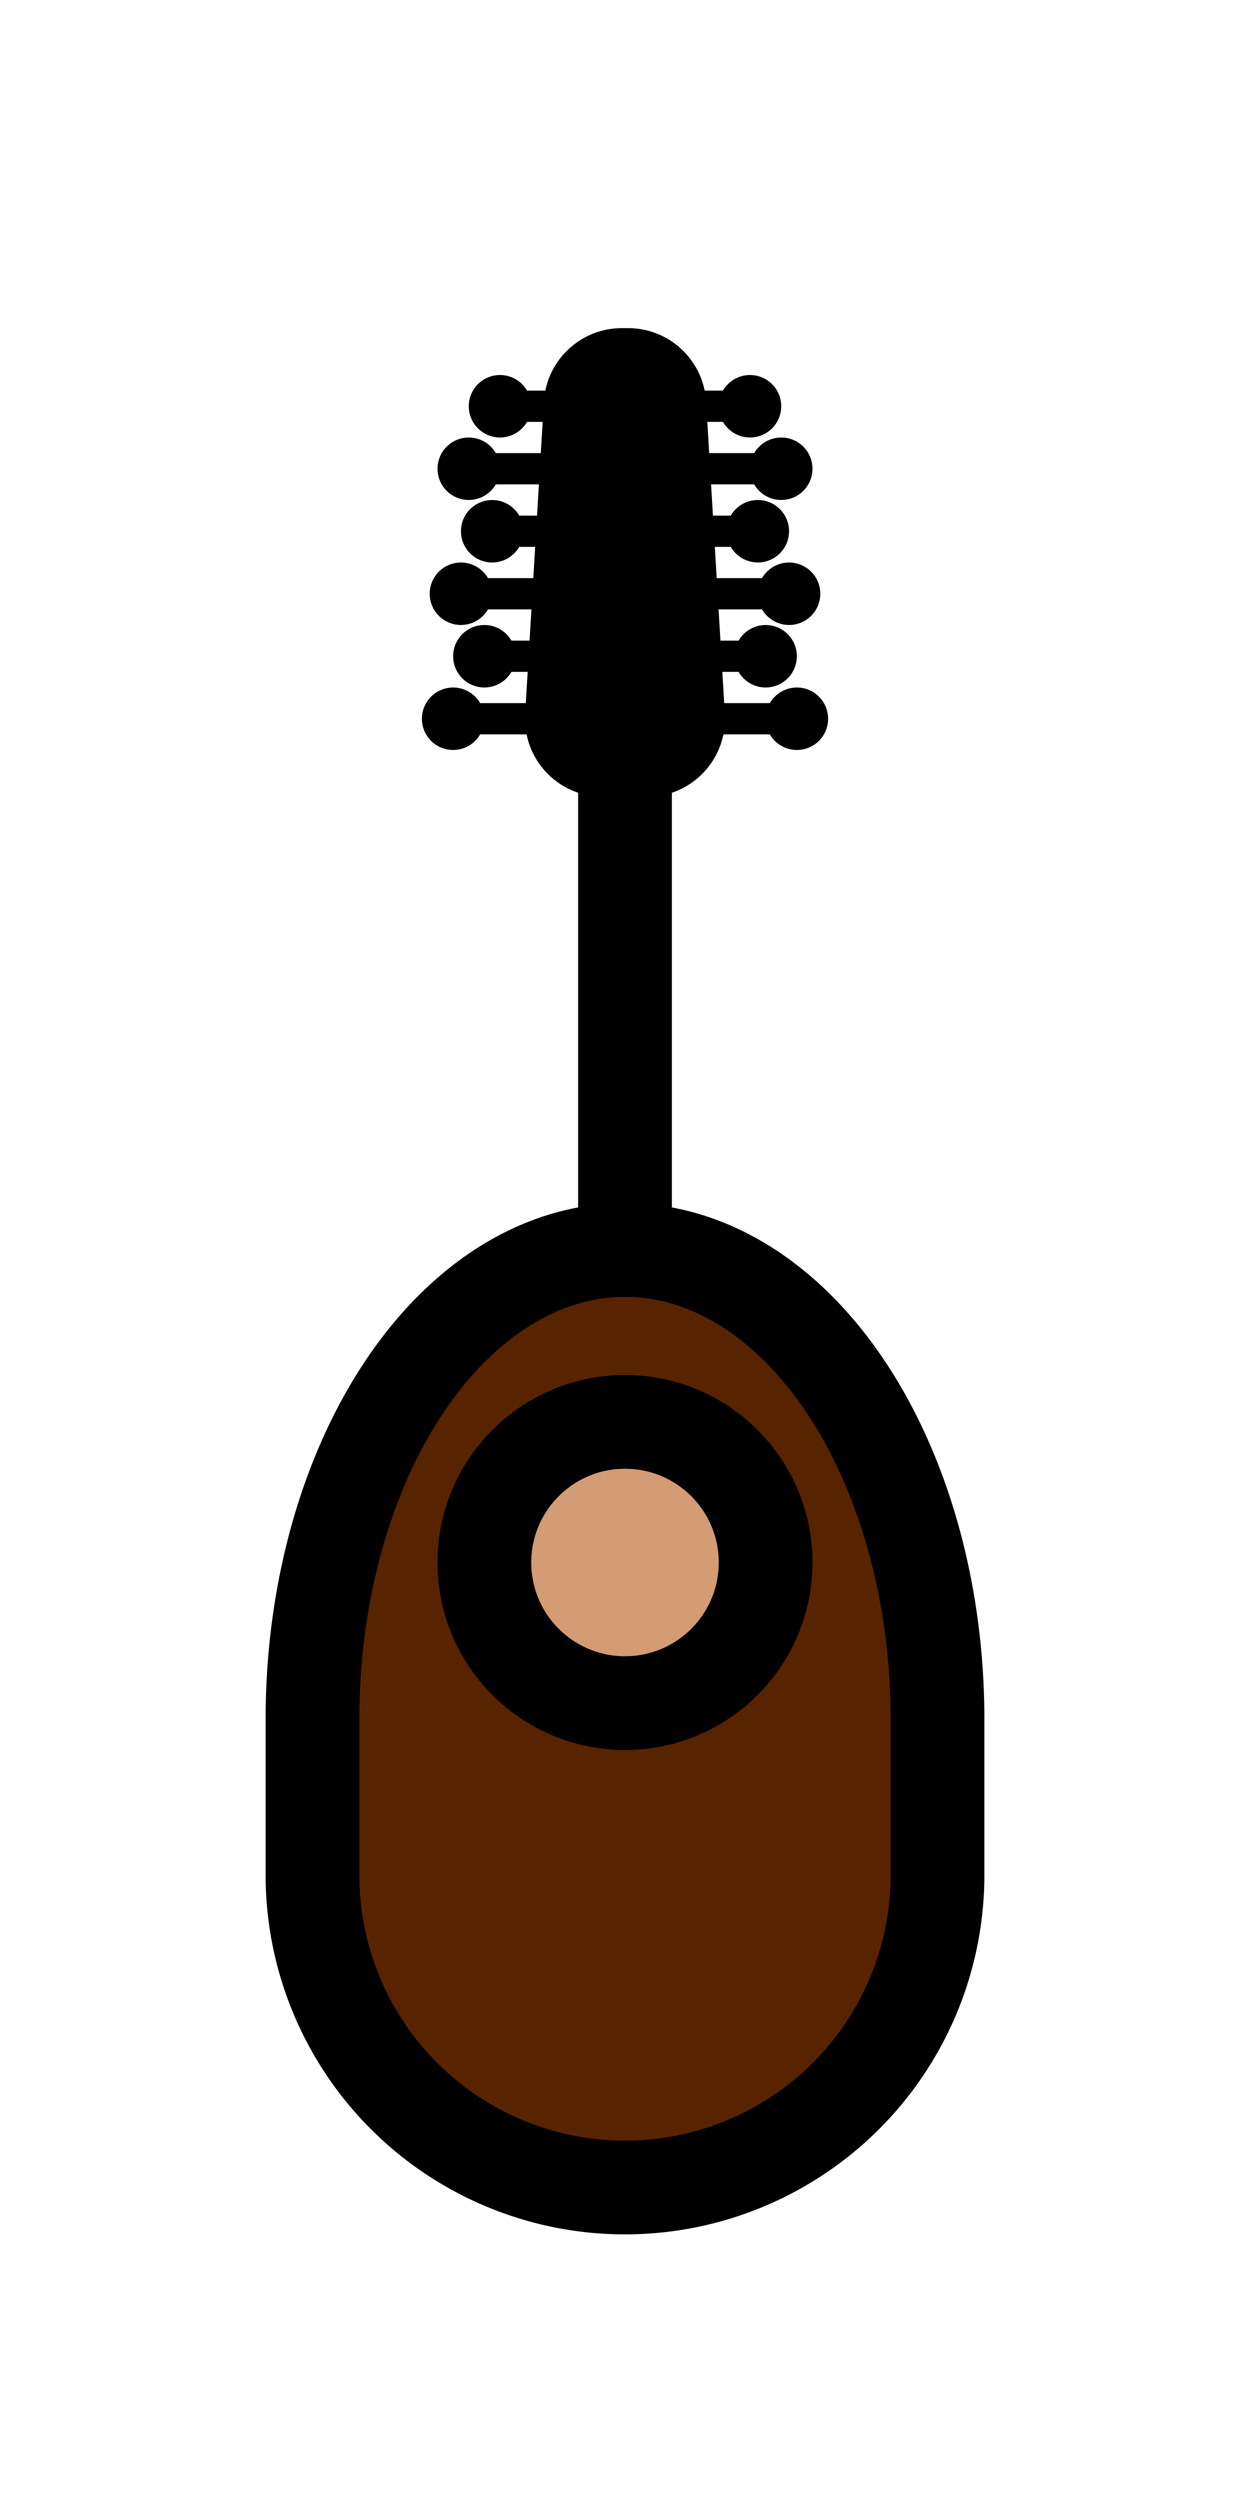 <?xml version="1.0" encoding="UTF-8" standalone="no"?>
<!DOCTYPE svg PUBLIC "-//W3C//DTD SVG 1.1//EN"
        "http://www.w3.org/Graphics/SVG/1.1/DTD/svg11.dtd">
<svg width="160" height="320" viewBox="-20 0 40 20"
     xmlns="http://www.w3.org/2000/svg"
     xmlns:xlink="http://www.w3.org/1999/xlink">
    <!-- дека -->
    <g style="fill:#582400;stroke:#000;stroke-width:3;stroke-linecap:round;stroke-linejoin:round;">
        <!-- дека -->
        <path d="M 10 25
           A 10 15 0 0 0 -10 25
           L -10 30
           A 10 10 0 0 0 10 30
           L 10 25
           "  />
        <!-- розетка -->
        <ellipse rx="4.5" ry="4.5" cx="0" cy="20" style="fill:#D39C75;"/>
    </g>
    <!-- гриф -->
    <g style="stroke:#000;stroke-width:3;fill:#000;">
        <!-- тело -->
        <line x1="0" y1="10" x2="0" y2="-10"/>
    </g>
    <g style="stroke:#000;stroke-width:5;stroke-linecap:round;fill:#000;stroke-linejoin:round;">
        <!-- голова -->
        <!--<line x1="0" y1="-12" x2="0" y2="-7"/>-->
        <path d="M 0.5 -8
           L 0.7 -7
           L 0.1 -17
           L -0.1 -17
           L -0.7 -7
           z
           "  />
    </g>
    <!-- колки -->
    <g style="stroke:#000;stroke-width:1;fill:#000;stroke-linecap:round;">
        <line x1="-4" y1="-17" x2="4" y2="-17"/>
        <ellipse rx="0.5" ry="0.5" cx="-4" cy="-17"/>
        <ellipse rx="0.5" ry="0.5" cx="4" cy="-17"/>

        <line x1="-5" y1="-15" x2="5" y2="-15"/>
        <ellipse rx="0.5" ry="0.5" cx="-5" cy="-15"/>
        <ellipse rx="0.5" ry="0.5" cx="5" cy="-15"/>

        <line x1="-4.25" y1="-13" x2="4.25" y2="-13"/>
        <ellipse rx="0.5" ry="0.5" cx="-4.25" cy="-13"/>
        <ellipse rx="0.5" ry="0.5" cx="4.25" cy="-13"/>

        <line x1="-5.25" y1="-11" x2="5.25" y2="-11"/>
        <ellipse rx="0.5" ry="0.5" cx="-5.25" cy="-11"/>
        <ellipse rx="0.5" ry="0.5" cx="5.25" cy="-11"/>

        <line x1="-4.5" y1="-9" x2="4.5" y2="-9"/>
        <ellipse rx="0.5" ry="0.5" cx="-4.5" cy="-9"/>
        <ellipse rx="0.5" ry="0.5" cx="4.5" cy="-9"/>

        <line x1="-5.5" y1="-7" x2="5.5" y2="-7"/>
        <ellipse rx="0.5" ry="0.5" cx="-5.5" cy="-7"/>
        <ellipse rx="0.5" ry="0.5" cx="5.5" cy="-7"/>
    </g>
    <!--&lt;!&ndash; Линии центра координатной сетки &ndash;&gt;-->
    <!--<g style="stroke:#000;stroke-width:0.1;fill:transparent;">-->
        <!--<line x1="0" y1="-105" x2="0" y2="105"/>-->
        <!--<line x1="5" y1="-105" x2="5" y2="105"/>-->
        <!--<line x1="10" y1="-105" x2="10" y2="105"/>-->
        <!--<line x1="15" y1="-105" x2="15" y2="105"/>-->
        <!--<line x1="20" y1="-105" x2="20" y2="105"/>-->
        <!--<line x1="25" y1="-105" x2="25" y2="105"/>-->
        <!--<line x1="30" y1="-105" x2="30" y2="105"/>-->
        <!--<line x1="35" y1="-105" x2="35" y2="105"/>-->
        <!--<line x1="40" y1="-105" x2="40" y2="105"/>-->
        <!--<line x1="45" y1="-105" x2="45" y2="105"/>-->
        <!--<line x1="50" y1="-105" x2="50" y2="105"/>-->
        <!--<line x1="55" y1="-105" x2="55" y2="105"/>-->
        <!--<line x1="60" y1="-105" x2="60" y2="105"/>-->
        <!--<line x1="65" y1="-105" x2="65" y2="105"/>-->
        <!--<line x1="70" y1="-105" x2="70" y2="105"/>-->
        <!--<line x1="75" y1="-105" x2="75" y2="105"/>-->
        <!--<line x1="80" y1="-105" x2="80" y2="105"/>-->
        <!--<line x1="85" y1="-105" x2="85" y2="105"/>-->
        <!--<line x1="90" y1="-105" x2="90" y2="105"/>-->
        <!--<line x1="95" y1="-105" x2="95" y2="105"/>-->
        <!--<line x1="100" y1="-105" x2="100" y2="105"/>-->
        <!--<line x1="-5" y1="-105" x2="-5" y2="105"/>-->
        <!--<line x1="-10" y1="-105" x2="-10" y2="105"/>-->
        <!--<line x1="-15" y1="-105" x2="-15" y2="105"/>-->
        <!--<line x1="-20" y1="-105" x2="-20" y2="105"/>-->
        <!--<line x1="-25" y1="-105" x2="-25" y2="105"/>-->
        <!--<line x1="-30" y1="-105" x2="-30" y2="105"/>-->
        <!--<line x1="-35" y1="-105" x2="-35" y2="105"/>-->
        <!--<line x1="-40" y1="-105" x2="-40" y2="105"/>-->
        <!--<line x1="-45" y1="-105" x2="-45" y2="105"/>-->
        <!--<line x1="-50" y1="-105" x2="-50" y2="105"/>-->
        <!--<line x1="-55" y1="-105" x2="-55" y2="105"/>-->
        <!--<line x1="-60" y1="-105" x2="-60" y2="105"/>-->
        <!--<line x1="-65" y1="-105" x2="-65" y2="105"/>-->
        <!--<line x1="-70" y1="-105" x2="-70" y2="105"/>-->
        <!--<line x1="-75" y1="-105" x2="-75" y2="105"/>-->
        <!--<line x1="-80" y1="-105" x2="-80" y2="105"/>-->
        <!--<line x1="-85" y1="-105" x2="-85" y2="105"/>-->
        <!--<line x1="-90" y1="-105" x2="-90" y2="105"/>-->
        <!--<line x1="-95" y1="-105" x2="-95" y2="105"/>-->
        <!--<line x1="-100" y1="-105" x2="-100" y2="105"/>-->
        <!--<line x1="-105" y1="0" x2="105" y2="0"/>-->
        <!--<line x1="-105" y1="5" x2="105" y2="5"/>-->
        <!--<line x1="-105" y1="10" x2="105" y2="10"/>-->
        <!--<line x1="-105" y1="15" x2="105" y2="15"/>-->
        <!--<line x1="-105" y1="20" x2="105" y2="20"/>-->
        <!--<line x1="-105" y1="25" x2="105" y2="25"/>-->
        <!--<line x1="-105" y1="30" x2="105" y2="30"/>-->
        <!--<line x1="-105" y1="35" x2="105" y2="35"/>-->
        <!--<line x1="-105" y1="40" x2="105" y2="40"/>-->
        <!--<line x1="-105" y1="45" x2="105" y2="45"/>-->
        <!--<line x1="-105" y1="50" x2="105" y2="50"/>-->
        <!--<line x1="-105" y1="55" x2="105" y2="55"/>-->
        <!--<line x1="-105" y1="60" x2="105" y2="60"/>-->
        <!--<line x1="-105" y1="65" x2="105" y2="65"/>-->
        <!--<line x1="-105" y1="70" x2="105" y2="70"/>-->
        <!--<line x1="-105" y1="75" x2="105" y2="75"/>-->
        <!--<line x1="-105" y1="80" x2="105" y2="80"/>-->
        <!--<line x1="-105" y1="85" x2="105" y2="85"/>-->
        <!--<line x1="-105" y1="90" x2="105" y2="90"/>-->
        <!--<line x1="-105" y1="95" x2="105" y2="95"/>-->
        <!--<line x1="-105" y1="100" x2="105" y2="100"/>-->
        <!--<line x1="-105" y1="-5" x2="105" y2="-5"/>-->
        <!--<line x1="-105" y1="-10" x2="105" y2="-10"/>-->
        <!--<line x1="-105" y1="-15" x2="105" y2="-15"/>-->
        <!--<line x1="-105" y1="-20" x2="105" y2="-20"/>-->
        <!--<line x1="-105" y1="-25" x2="105" y2="-25"/>-->
        <!--<line x1="-105" y1="-30" x2="105" y2="-30"/>-->
        <!--<line x1="-105" y1="-35" x2="105" y2="-35"/>-->
        <!--<line x1="-105" y1="-40" x2="105" y2="-40"/>-->
        <!--<line x1="-105" y1="-45" x2="105" y2="-45"/>-->
        <!--<line x1="-105" y1="-50" x2="105" y2="-50"/>-->
        <!--<line x1="-105" y1="-55" x2="105" y2="-55"/>-->
        <!--<line x1="-105" y1="-60" x2="105" y2="-60"/>-->
        <!--<line x1="-105" y1="-65" x2="105" y2="-65"/>-->
        <!--<line x1="-105" y1="-70" x2="105" y2="-70"/>-->
        <!--<line x1="-105" y1="-75" x2="105" y2="-75"/>-->
        <!--<line x1="-105" y1="-80" x2="105" y2="-80"/>-->
        <!--<line x1="-105" y1="-85" x2="105" y2="-85"/>-->
        <!--<line x1="-105" y1="-90" x2="105" y2="-90"/>-->
        <!--<line x1="-105" y1="-95" x2="105" y2="-95"/>-->
        <!--<line x1="-105" y1="-100" x2="105" y2="-100"/>-->
        <!--<circle cx="0" cy="0" r="100"/>-->
    <!--</g>-->
</svg>